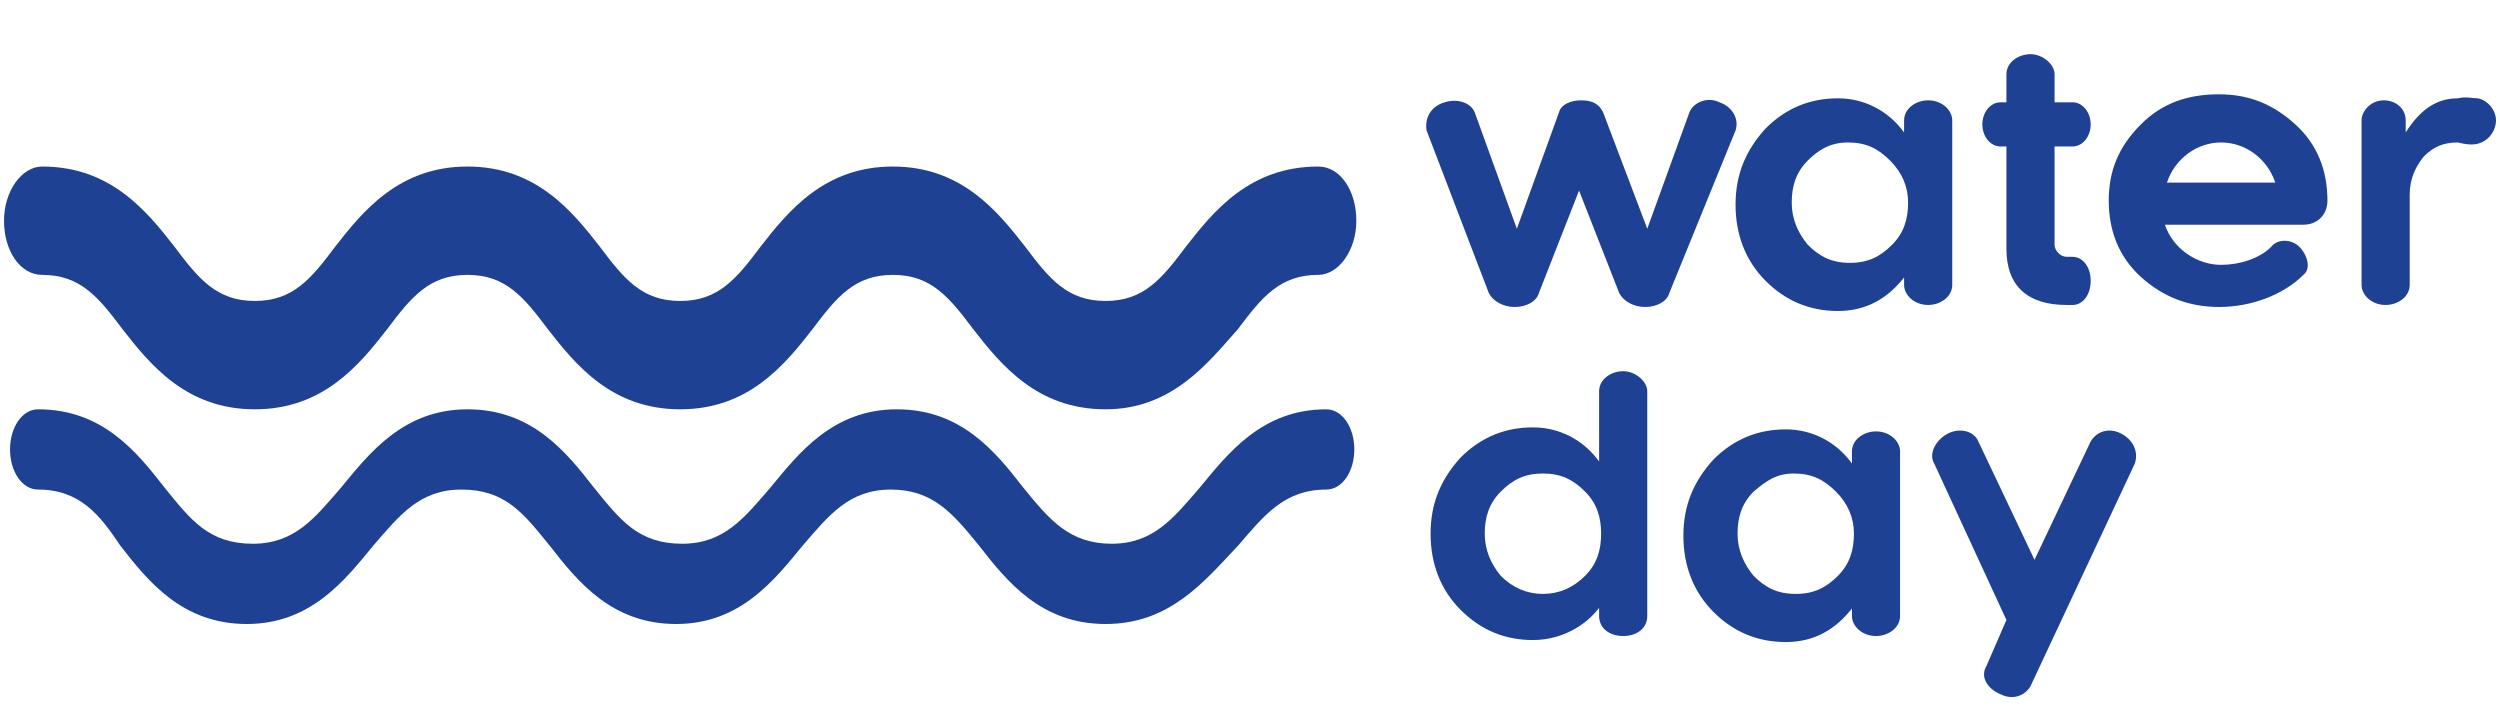 <?xml version="1.0" encoding="utf-8"?>
<!-- Generator: Adobe Illustrator 21.0.0, SVG Export Plug-In . SVG Version: 6.00 Build 0)  -->
<svg version="1.1" xmlns="http://www.w3.org/2000/svg" xmlns:xlink="http://www.w3.org/1999/xlink" x="0px" y="0px"
	 viewBox="0 0 124.6 35.4" style="enable-background:new 0 0 124.6 35.4;" xml:space="preserve">
<style type="text/css">
	.st0{fill-rule:evenodd;clip-rule:evenodd;fill:#1F4194;}
	.st1{fill:#1F4194;}
</style>
<g id="Layer_1">
</g>
<g id="Layer_1_1_">
	<g>
		<g>
			<path class="st0" d="M55.1,20.4c-3.4,0-5.2-2.2-6.6-4c-1.2-1.6-2.1-2.7-4-2.7c-1.9,0-2.8,1.1-4,2.7c-1.4,1.8-3.2,4-6.6,4
				c-3.4,0-5.2-2.2-6.6-4c-1.2-1.6-2.1-2.7-4-2.7c-1.9,0-2.8,1.1-4,2.7c-1.4,1.8-3.2,4-6.6,4c-3.4,0-5.2-2.2-6.6-4
				c-1.2-1.6-2.1-2.7-4-2.7c-1.1,0-1.9-1.2-1.9-2.7c0-1.5,0.9-2.7,1.9-2.7c3.4,0,5.2,2.2,6.6,4c1.2,1.6,2.1,2.7,4,2.7
				c1.9,0,2.8-1.1,4-2.7c1.4-1.8,3.2-4,6.6-4c3.4,0,5.2,2.2,6.6,4c1.2,1.6,2.1,2.7,4,2.7c1.9,0,2.8-1.1,4-2.7c1.4-1.8,3.2-4,6.6-4
				c3.4,0,5.2,2.2,6.6,4c1.2,1.6,2.1,2.7,4,2.7c1.9,0,2.8-1.1,4-2.7c1.4-1.8,3.2-4,6.6-4c1.1,0,1.9,1.2,1.9,2.7
				c0,1.5-0.9,2.7-1.9,2.7c-1.9,0-2.8,1.1-4,2.7C60.2,18.1,58.4,20.4,55.1,20.4z"/>
			<path class="st0" d="M55.1,31.1c-3.2,0-4.9-2.1-6.3-3.9c-1.3-1.6-2.3-2.8-4.4-2.8c-2.1,0-3.1,1.3-4.4,2.8
				c-1.4,1.7-3.1,3.9-6.3,3.9c-3.2,0-4.9-2.1-6.3-3.9c-1.3-1.6-2.2-2.8-4.4-2.8c-2.1,0-3.1,1.3-4.4,2.8c-1.4,1.7-3.1,3.9-6.3,3.9
				c-3.2,0-4.9-2.1-6.3-3.9C5,25.7,4,24.4,1.9,24.4c-0.8,0-1.4-0.9-1.4-2c0-1.1,0.6-2,1.4-2c3.2,0,4.9,2.1,6.3,3.9
				c1.3,1.6,2.2,2.8,4.4,2.8c2.1,0,3.1-1.3,4.4-2.8c1.4-1.7,3.1-3.9,6.3-3.9c3.2,0,4.9,2.1,6.3,3.9c1.3,1.6,2.2,2.8,4.4,2.8
				c2.1,0,3.1-1.3,4.4-2.8c1.4-1.7,3.1-3.9,6.3-3.9c3.2,0,4.9,2.1,6.3,3.9c1.3,1.6,2.3,2.8,4.4,2.8c2.1,0,3.1-1.3,4.4-2.8
				c1.4-1.7,3.1-3.9,6.3-3.9c0.8,0,1.4,0.9,1.4,2c0,1.1-0.6,2-1.4,2c-2.1,0-3.1,1.3-4.4,2.8C60,29,58.3,31.1,55.1,31.1z"/>
		</g>
		<g>
			<g>
				<path class="st1" d="M83.2,14.6c-0.1,0.4-0.6,0.7-1.2,0.7c-0.6,0-1.1-0.3-1.3-0.7l-2-5.1l-2,5.1c-0.1,0.4-0.6,0.7-1.2,0.7
					c-0.6,0-1.1-0.3-1.3-0.7l-3.1-8.1C71,5.9,71.3,5.3,72,5.1c0.6-0.2,1.3,0,1.5,0.5l2.1,5.8l2.1-5.8C77.8,5.2,78.3,5,78.8,5
					c0.6,0,0.9,0.2,1.1,0.6l2.2,5.8l2.1-5.8c0.2-0.5,0.9-0.8,1.5-0.5c0.6,0.2,1,0.8,0.8,1.4L83.2,14.6z"/>
				<path class="st1" d="M95,13.7L95,13.7c-0.9,1.2-2,1.8-3.4,1.8c-1.4,0-2.6-0.5-3.6-1.5c-1-1-1.5-2.3-1.5-3.8
					c0-1.5,0.5-2.7,1.5-3.8c1-1,2.2-1.5,3.6-1.5c1.3,0,2.5,0.6,3.3,1.7h0V6c0-0.6,0.6-1,1.2-1c0.7,0,1.2,0.5,1.2,1v8.2
					c0,0.6-0.6,1-1.2,1c-0.7,0-1.2-0.5-1.2-1V13.7z M94.2,8c-0.6-0.6-1.2-0.9-2.1-0.9S90.6,7.5,90.1,8c-0.6,0.6-0.8,1.3-0.8,2.1
					s0.3,1.5,0.8,2.1c0.6,0.6,1.2,0.9,2.1,0.9s1.5-0.3,2.1-0.9c0.6-0.6,0.8-1.3,0.8-2.1S94.8,8.6,94.2,8z"/>
				<path class="st1" d="M100,5.1V3.7c0-0.6,0.6-1,1.2-1s1.2,0.5,1.2,1v1.4h0.9c0.5,0,0.9,0.5,0.9,1.1s-0.4,1.1-0.9,1.1h-0.9v4.9
					c0,0.3,0.3,0.6,0.6,0.6h0.3c0.5,0,0.9,0.5,0.9,1.2s-0.4,1.2-0.9,1.2H103c-1.9,0-3-0.9-3-2.8V7.3h-0.3c-0.5,0-0.9-0.5-0.9-1.1
					s0.4-1.1,0.9-1.1H100z"/>
				<path class="st1" d="M114.8,11.2h-6.9c0.4,1.2,1.6,2,2.8,2c0.9,0,1.9-0.3,2.5-0.9c0.3-0.4,1-0.4,1.4,0c0.4,0.4,0.6,1.1,0.2,1.4
					c-1,1-2.6,1.6-4.2,1.6c-1.5,0-2.8-0.5-3.9-1.5c-1.1-1-1.6-2.3-1.6-3.8c0-1.5,0.5-2.7,1.6-3.8s2.4-1.5,3.9-1.5
					c1.5,0,2.7,0.5,3.8,1.5s1.6,2.3,1.6,3.8C116,10.7,115.5,11.2,114.8,11.2z M113.4,9.1c-0.4-1.2-1.5-2-2.7-2c-1.2,0-2.3,0.8-2.7,2
					H113.4z"/>
				<path class="st1" d="M123.5,4.9c0.5,0.1,0.9,0.6,0.9,1.1c0,0.6-0.5,1.2-1.2,1.2c-0.1,0-0.3,0-0.7-0.1c-0.7,0-1.2,0.2-1.7,0.7
					c-0.4,0.5-0.7,1.1-0.7,1.9v4.5c0,0.6-0.6,1-1.2,1c-0.7,0-1.2-0.5-1.2-1V6c0-0.5,0.5-1,1.1-1c0.6,0,1.1,0.4,1.1,1v0.6h0
					c0.7-1.1,1.5-1.7,2.6-1.7C122.9,4.8,123.2,4.9,123.5,4.9z"/>
			</g>
			<g>
				<path class="st1" d="M79.9,30L79.9,30c-0.6,1-1.9,1.9-3.5,1.9c-1.4,0-2.6-0.5-3.6-1.5c-1-1-1.5-2.3-1.5-3.8
					c0-1.5,0.5-2.7,1.5-3.8c1-1,2.2-1.5,3.6-1.5c1.3,0,2.5,0.6,3.3,1.7h0v-3.5c0-0.6,0.6-1,1.2-1s1.2,0.5,1.2,1v11.2
					c0,0.6-0.5,1-1.2,1c-0.7,0-1.2-0.4-1.2-1V30z M79,24.5c-0.6-0.6-1.2-0.9-2.1-0.9s-1.5,0.3-2.1,0.9c-0.6,0.6-0.8,1.3-0.8,2.1
					s0.3,1.5,0.8,2.1c0.6,0.6,1.3,0.9,2.1,0.9s1.5-0.3,2.1-0.9c0.6-0.6,0.8-1.3,0.8-2.1S79.6,25.1,79,24.5z"/>
				<path class="st1" d="M92.4,30.2L92.4,30.2c-0.9,1.2-2,1.8-3.4,1.8c-1.4,0-2.6-0.5-3.6-1.5c-1-1-1.5-2.3-1.5-3.8
					c0-1.5,0.5-2.7,1.5-3.8c1-1,2.2-1.5,3.6-1.5c1.3,0,2.5,0.6,3.3,1.7h0v-0.6c0-0.6,0.6-1,1.2-1c0.7,0,1.2,0.5,1.2,1v8.2
					c0,0.6-0.6,1-1.2,1c-0.7,0-1.2-0.5-1.2-1V30.2z M91.5,24.5c-0.6-0.6-1.2-0.9-2.1-0.9S88,24,87.4,24.5c-0.6,0.6-0.8,1.3-0.8,2.1
					s0.3,1.5,0.8,2.1c0.6,0.6,1.2,0.9,2.1,0.9s1.5-0.3,2.1-0.9c0.6-0.6,0.8-1.3,0.8-2.1S92.1,25.1,91.5,24.5z"/>
				<path class="st1" d="M99,33.2l1-2.3l-3.6-7.8c-0.3-0.5,0.1-1.2,0.7-1.5c0.6-0.3,1.3-0.1,1.5,0.4l2.8,5.9l2.8-5.9
					c0.3-0.5,0.9-0.7,1.5-0.4c0.6,0.3,0.9,0.9,0.7,1.5l-5.2,11.1c-0.3,0.5-0.9,0.7-1.5,0.4C99,34.3,98.7,33.7,99,33.2z"/>
			</g>
		</g>
	</g>
</g>
<g id="Layer_1_2_">
</g>
</svg>
